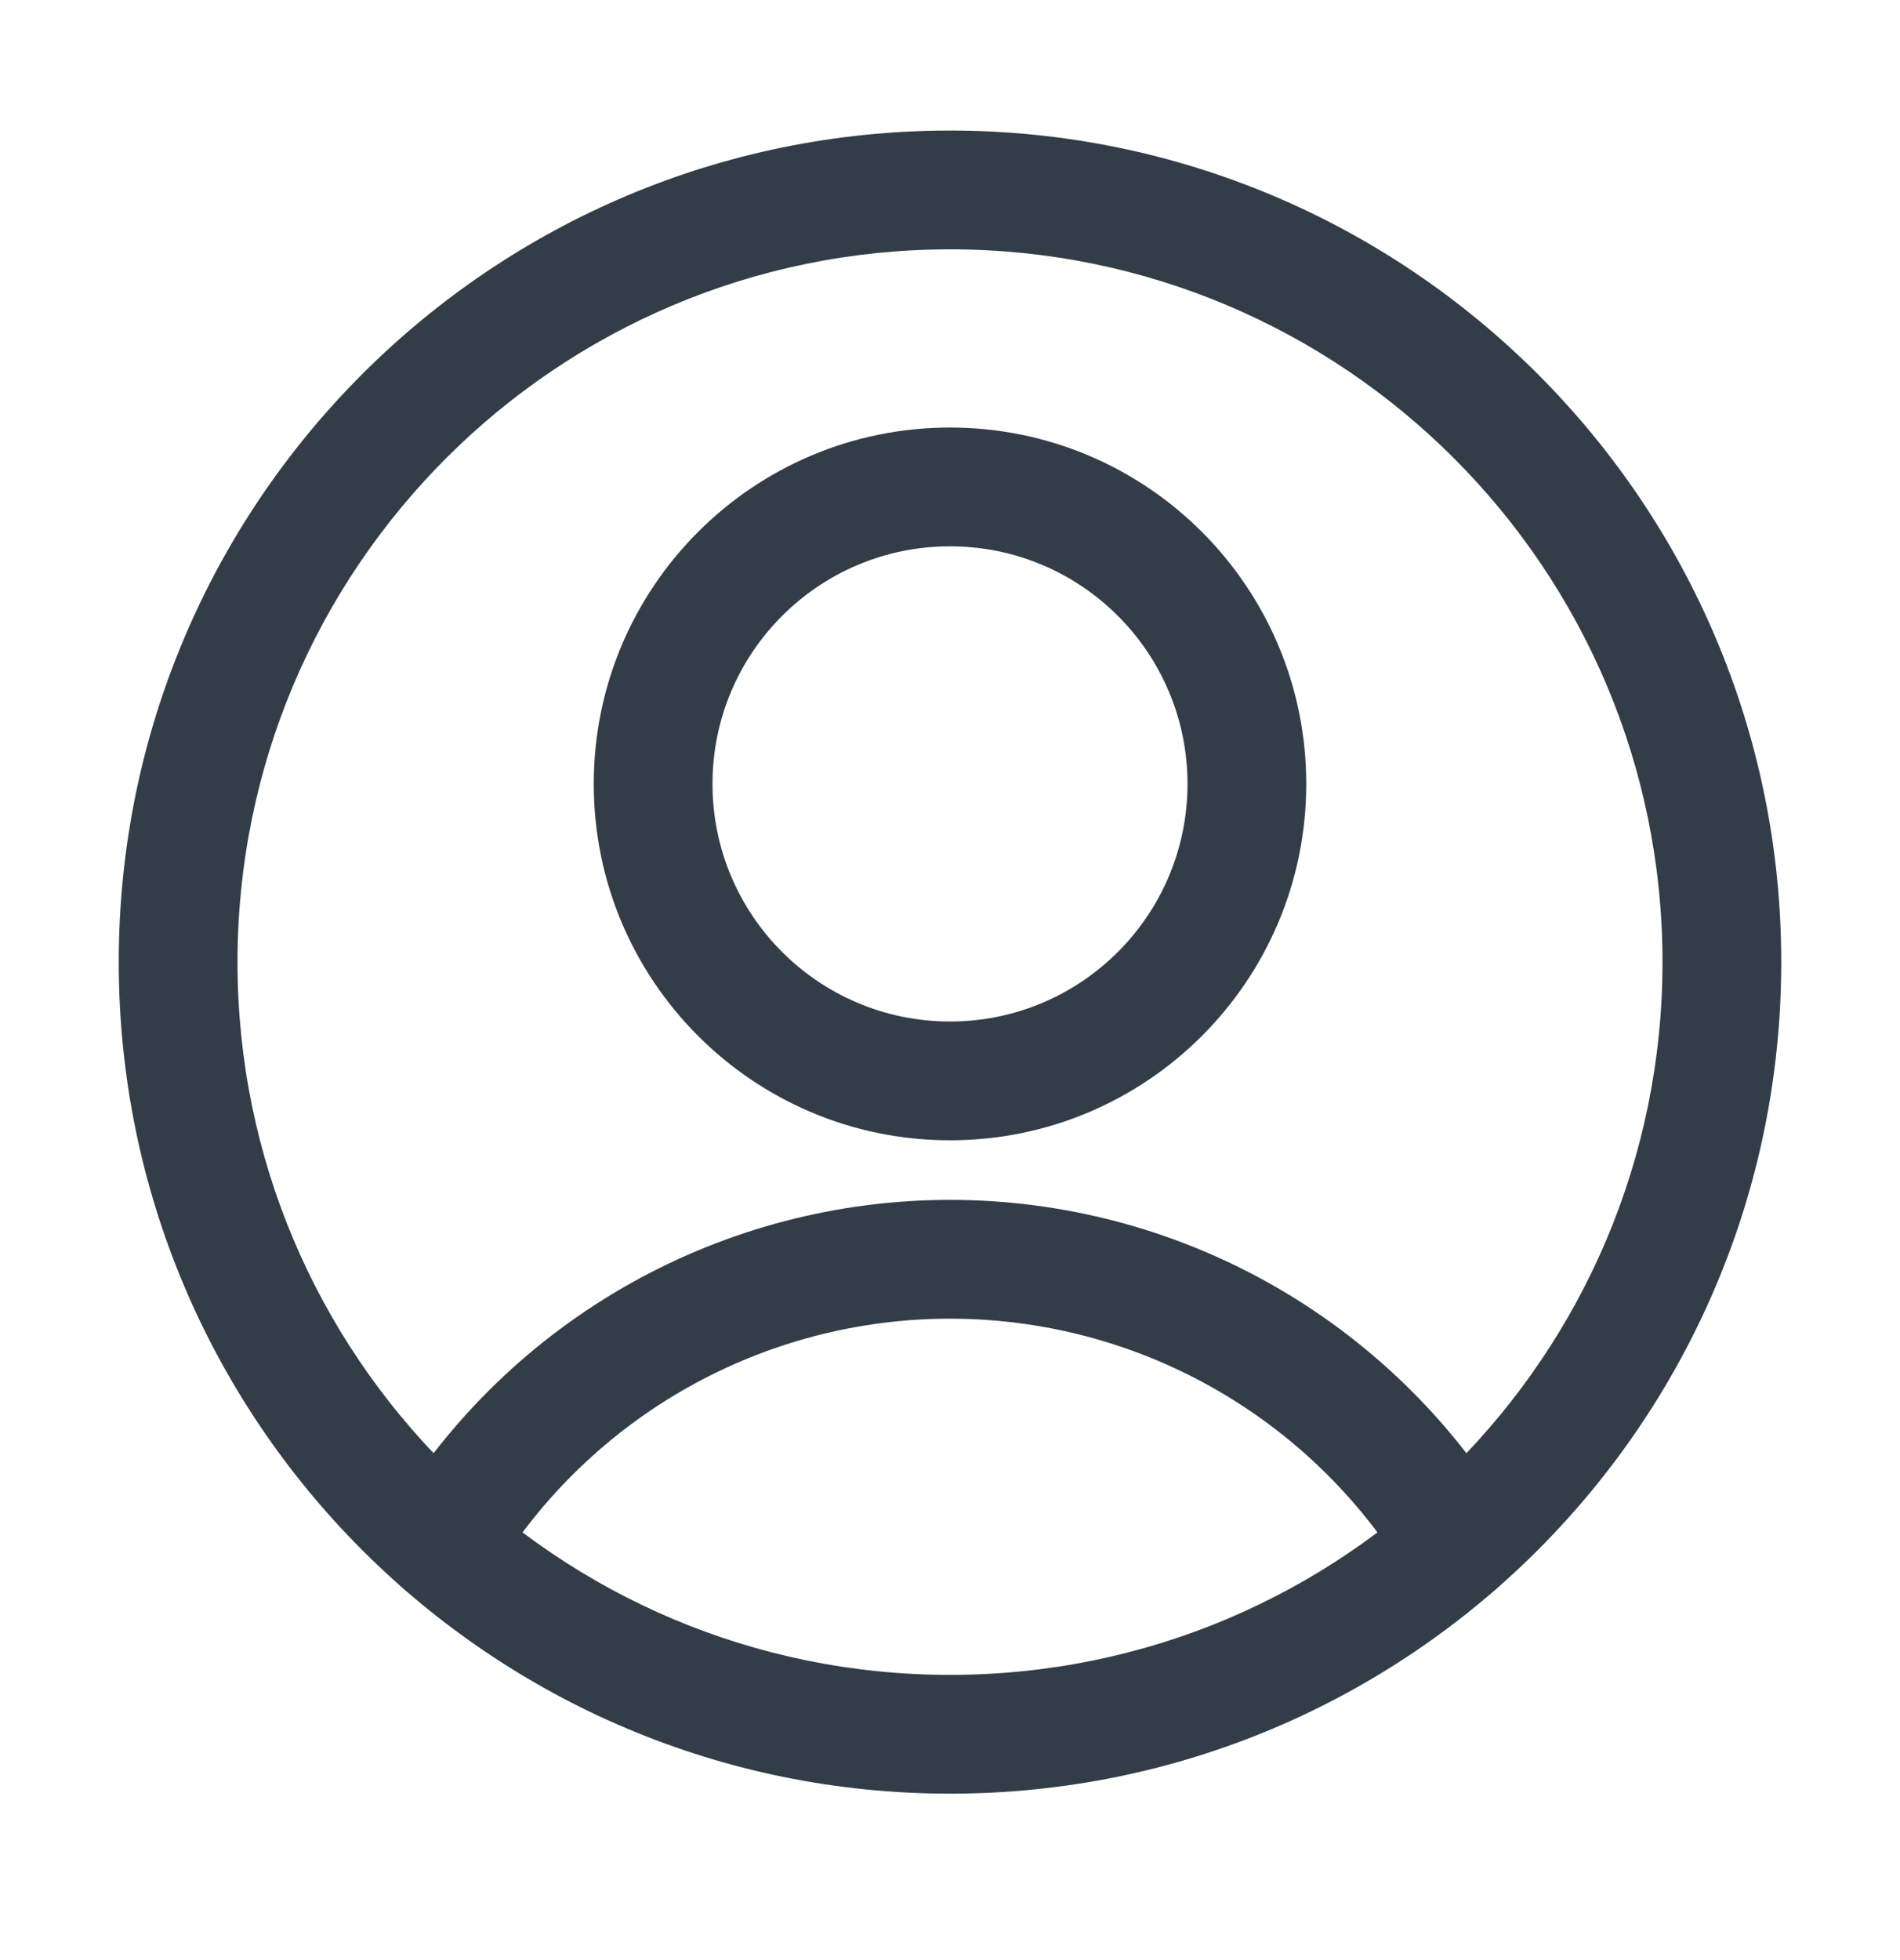 <svg width="32" height="33" viewBox="0 0 32 33" fill="none" xmlns="http://www.w3.org/2000/svg">
<path fill-rule="evenodd" clip-rule="evenodd" d="M16 9.198C13.791 9.198 12 10.989 12 13.198C12 15.407 13.791 17.198 16 17.198C18.209 17.198 20 15.407 20 13.198C20 10.989 18.209 9.198 16 9.198ZM10 13.198C10 9.884 12.686 7.198 16 7.198C19.314 7.198 22 9.884 22 13.198C22 16.512 19.314 19.198 16 19.198C12.686 19.198 10 16.512 10 13.198Z" fill="#333D47"/>
<path fill-rule="evenodd" clip-rule="evenodd" d="M16 22.201C14.456 22.201 12.938 22.598 11.592 23.354C10.246 24.11 9.117 25.2 8.314 26.518C8.027 26.99 7.411 27.14 6.94 26.852C6.468 26.565 6.319 25.95 6.606 25.478C7.588 23.866 8.967 22.535 10.613 21.61C12.258 20.686 14.113 20.201 16 20.201C17.887 20.201 19.742 20.686 21.387 21.61C23.032 22.535 24.412 23.866 25.394 25.478C25.681 25.95 25.532 26.565 25.06 26.852C24.589 27.14 23.973 26.99 23.686 26.518C22.883 25.2 21.754 24.11 20.408 23.354C19.062 22.598 17.544 22.201 16 22.201Z" fill="#333D47"/>
<path fill-rule="evenodd" clip-rule="evenodd" d="M16 4.198C9.373 4.198 4 9.571 4 16.198C4 22.826 9.373 28.198 16 28.198C22.627 28.198 28 22.826 28 16.198C28 9.571 22.627 4.198 16 4.198ZM2 16.198C2 8.466 8.268 2.198 16 2.198C23.732 2.198 30 8.466 30 16.198C30 23.93 23.732 30.198 16 30.198C8.268 30.198 2 23.93 2 16.198Z" fill="#333D47"/>
</svg>
